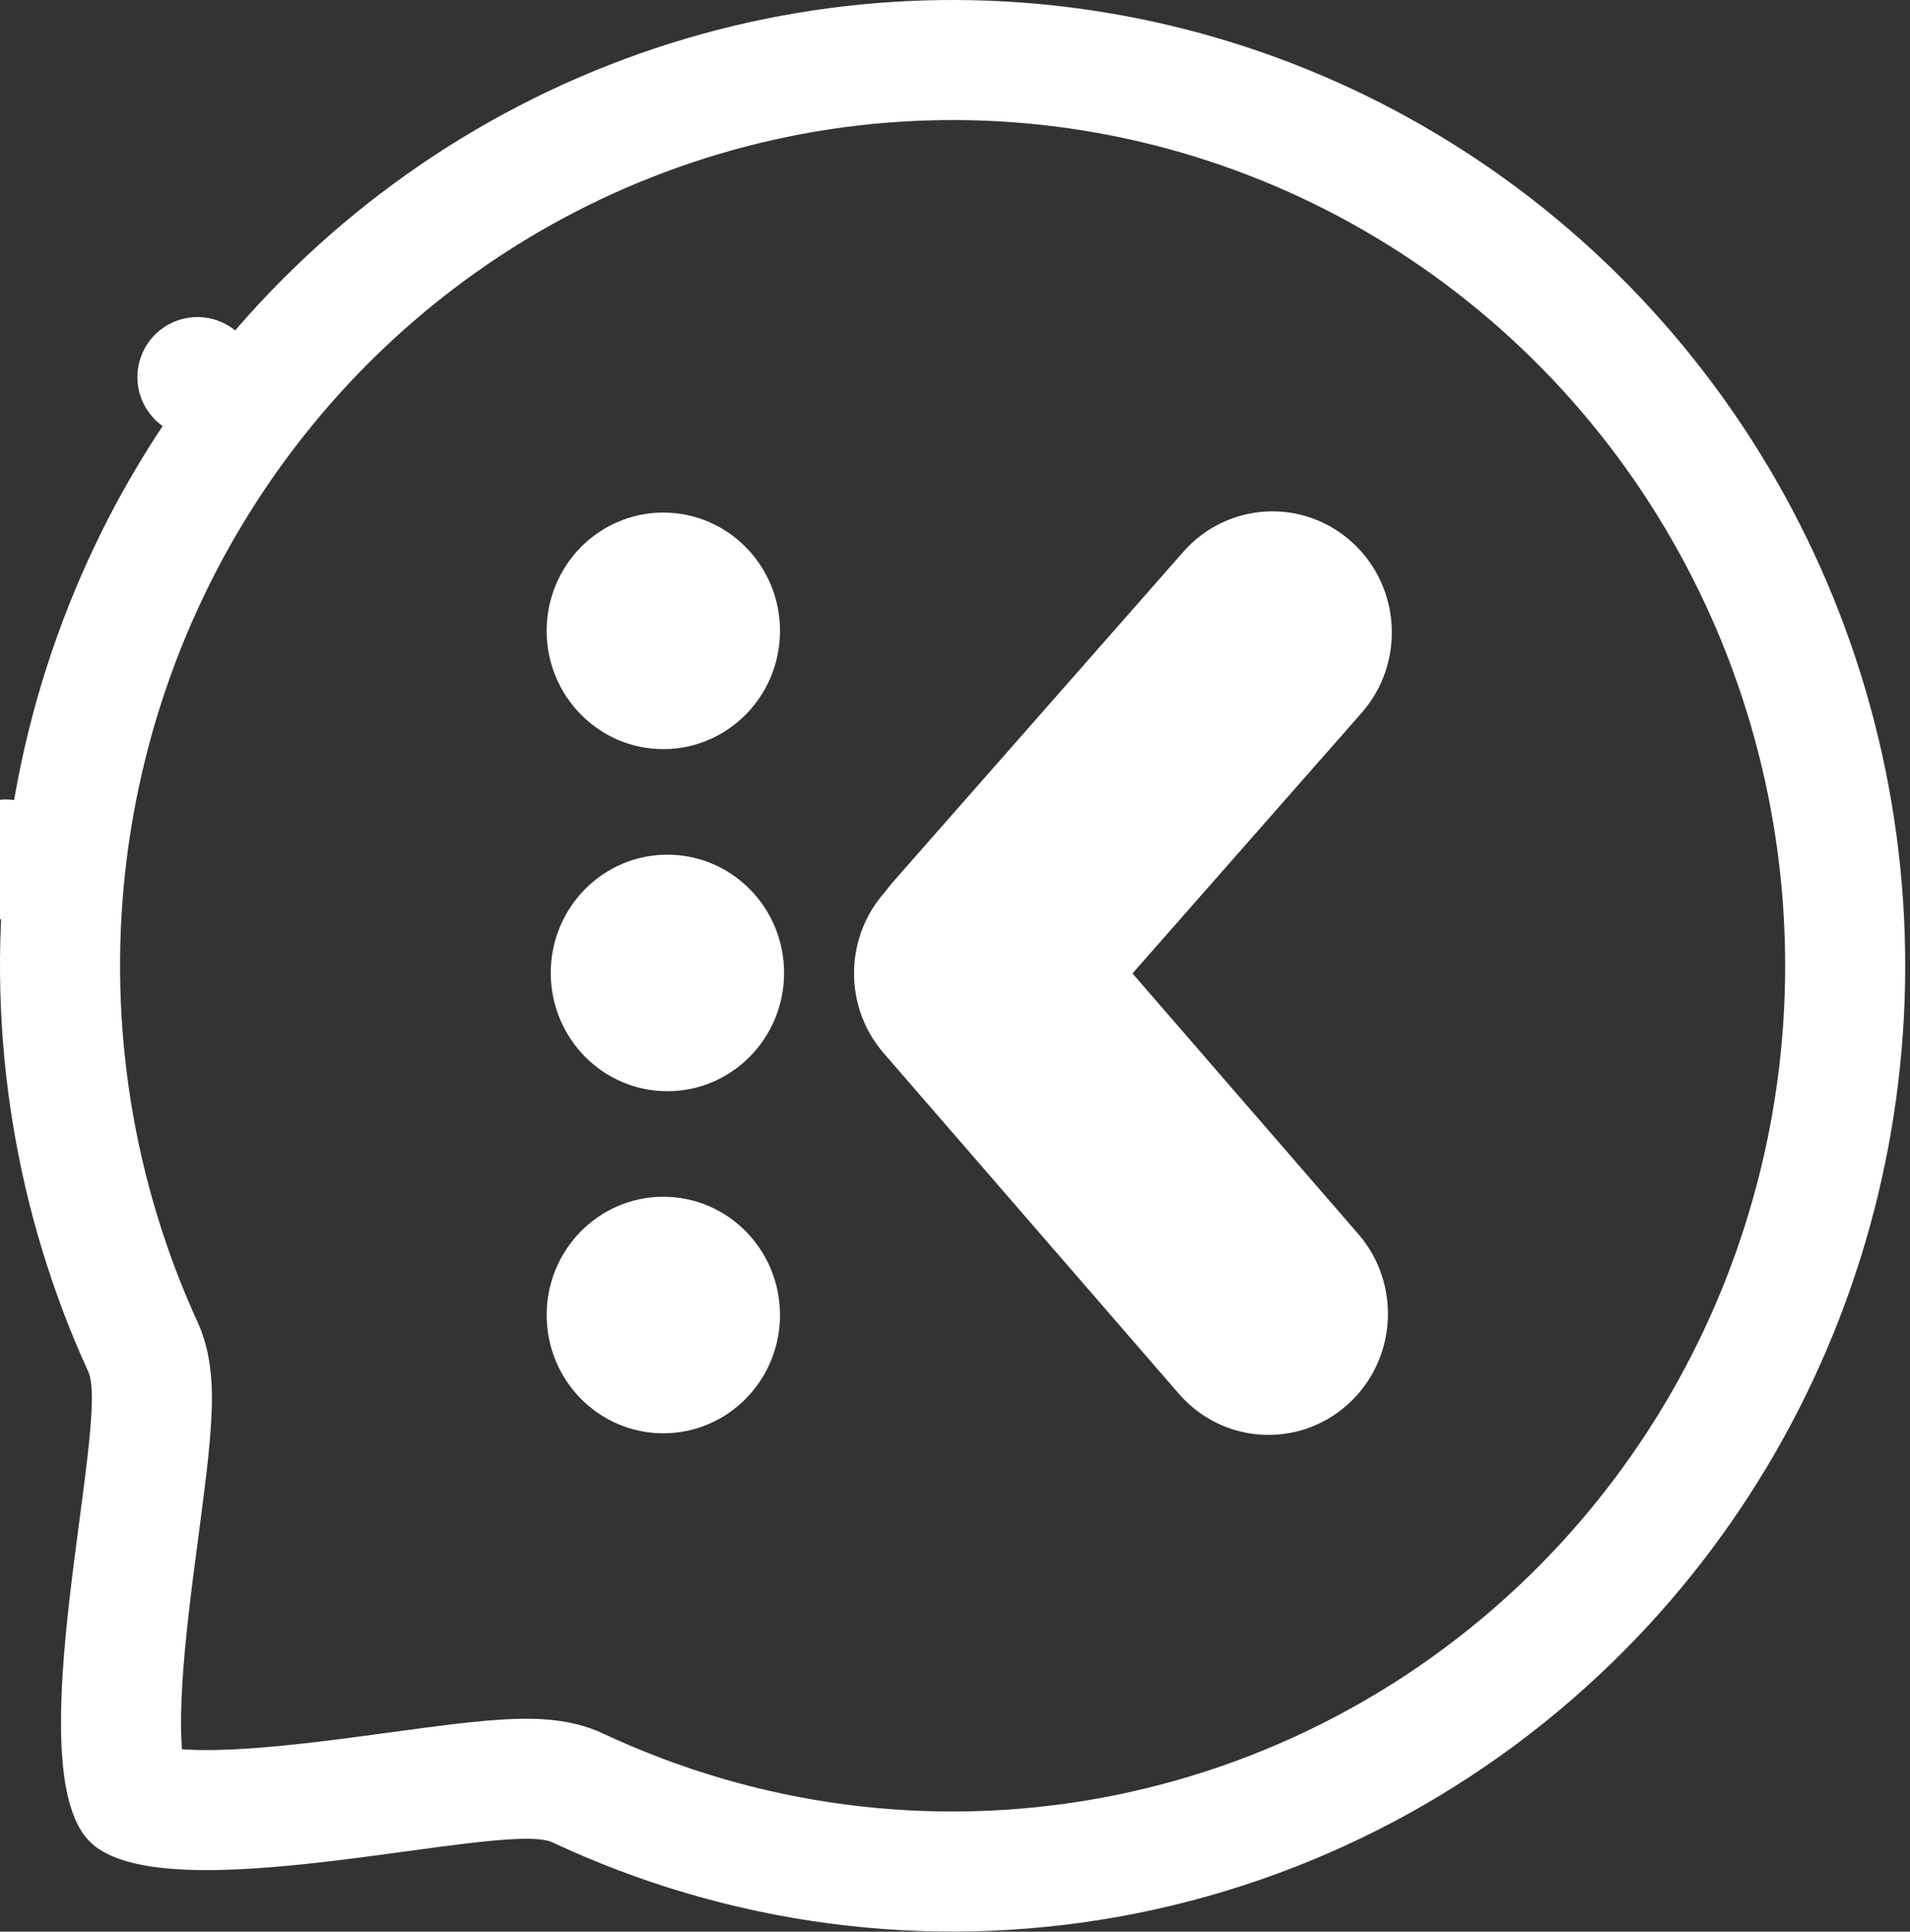 <svg width="175" height="177" viewBox="0 0 175 177" fill="none" xmlns="http://www.w3.org/2000/svg">
<rect x="0" y="0" width="175" height="177" fill="#333333" stroke="none"/>
<path d="M60.776 68.642C66.68 68.642 71.466 63.79 71.466 57.805C71.466 51.819 66.68 46.967 60.776 46.967C54.872 46.967 50.086 51.819 50.086 57.805C50.086 63.79 54.872 68.642 60.776 68.642Z" fill="white"/>
<path d="M61.15 99.989C67.053 99.989 71.839 95.136 71.839 89.151C71.839 83.165 67.053 78.313 61.15 78.313C55.246 78.313 50.46 83.165 50.46 89.151C50.46 95.136 55.246 99.989 61.15 99.989Z" fill="white"/>
<path d="M60.776 131.335C66.68 131.335 71.466 126.482 71.466 120.497C71.466 114.511 66.68 109.659 60.776 109.659C54.872 109.659 50.086 114.511 50.086 120.497C50.086 126.482 54.872 131.335 60.776 131.335Z" fill="white"/>
<path d="M123.866 49.672L123.861 49.667C119.353 45.592 112.439 45.994 108.42 50.564L81.835 80.795C77.815 85.365 78.212 92.374 82.72 96.45L82.725 96.455C87.234 100.53 94.147 100.128 98.166 95.558L124.751 65.327C128.771 60.756 128.375 53.747 123.866 49.672Z" fill="white"/>
<path d="M123.444 128.723L123.45 128.718C127.987 124.676 128.434 117.67 124.448 113.07L97.406 81.863C93.42 77.262 86.51 76.809 81.972 80.851L81.967 80.856C77.429 84.897 76.982 91.903 80.969 96.504L108.01 127.711C111.996 132.311 118.907 132.765 123.444 128.723Z" fill="white"/>
<path d="M52.881 163.804C52.795 163.763 52.708 163.725 52.619 163.689C50.833 162.961 48.758 162.964 47.47 163.001C45.905 163.045 44.086 163.221 42.208 163.442C40.431 163.652 38.472 163.918 36.47 164.191L36.069 164.245C33.907 164.539 31.679 164.84 29.447 165.102C24.928 165.634 20.655 165.975 17.206 165.823C15.487 165.748 14.165 165.556 13.216 165.292C12.492 165.091 12.187 164.903 12.111 164.852C12.059 164.774 11.864 164.453 11.656 163.687C11.39 162.706 11.199 161.347 11.124 159.594C10.973 156.078 11.31 151.729 11.834 147.144C12.093 144.877 12.39 142.616 12.68 140.423L12.735 140.008C13.003 137.98 13.265 135.998 13.471 134.202C13.689 132.299 13.862 130.463 13.905 128.887C13.941 127.583 13.942 125.519 13.239 123.748C13.204 123.661 13.167 123.573 13.127 123.487C6.816 109.718 4.349 94.451 5.997 79.352L0.533 78.755L5.997 79.352C7.646 64.253 13.346 49.908 22.47 37.877L18.087 34.554L22.47 37.877C31.593 25.847 43.788 16.592 57.722 11.111C71.656 5.629 86.801 4.128 101.514 6.766C116.227 9.405 129.953 16.085 141.197 26.09C152.442 36.094 160.773 49.041 165.275 63.526C169.777 78.012 170.276 93.474 166.715 108.229C163.155 122.983 155.675 136.457 145.098 147.185C133.243 159.209 118.042 167.242 101.556 170.211C85.07 173.18 68.08 170.945 52.881 163.804Z" stroke="white" stroke-width="11" stroke-linejoin="round"/>
</svg>
